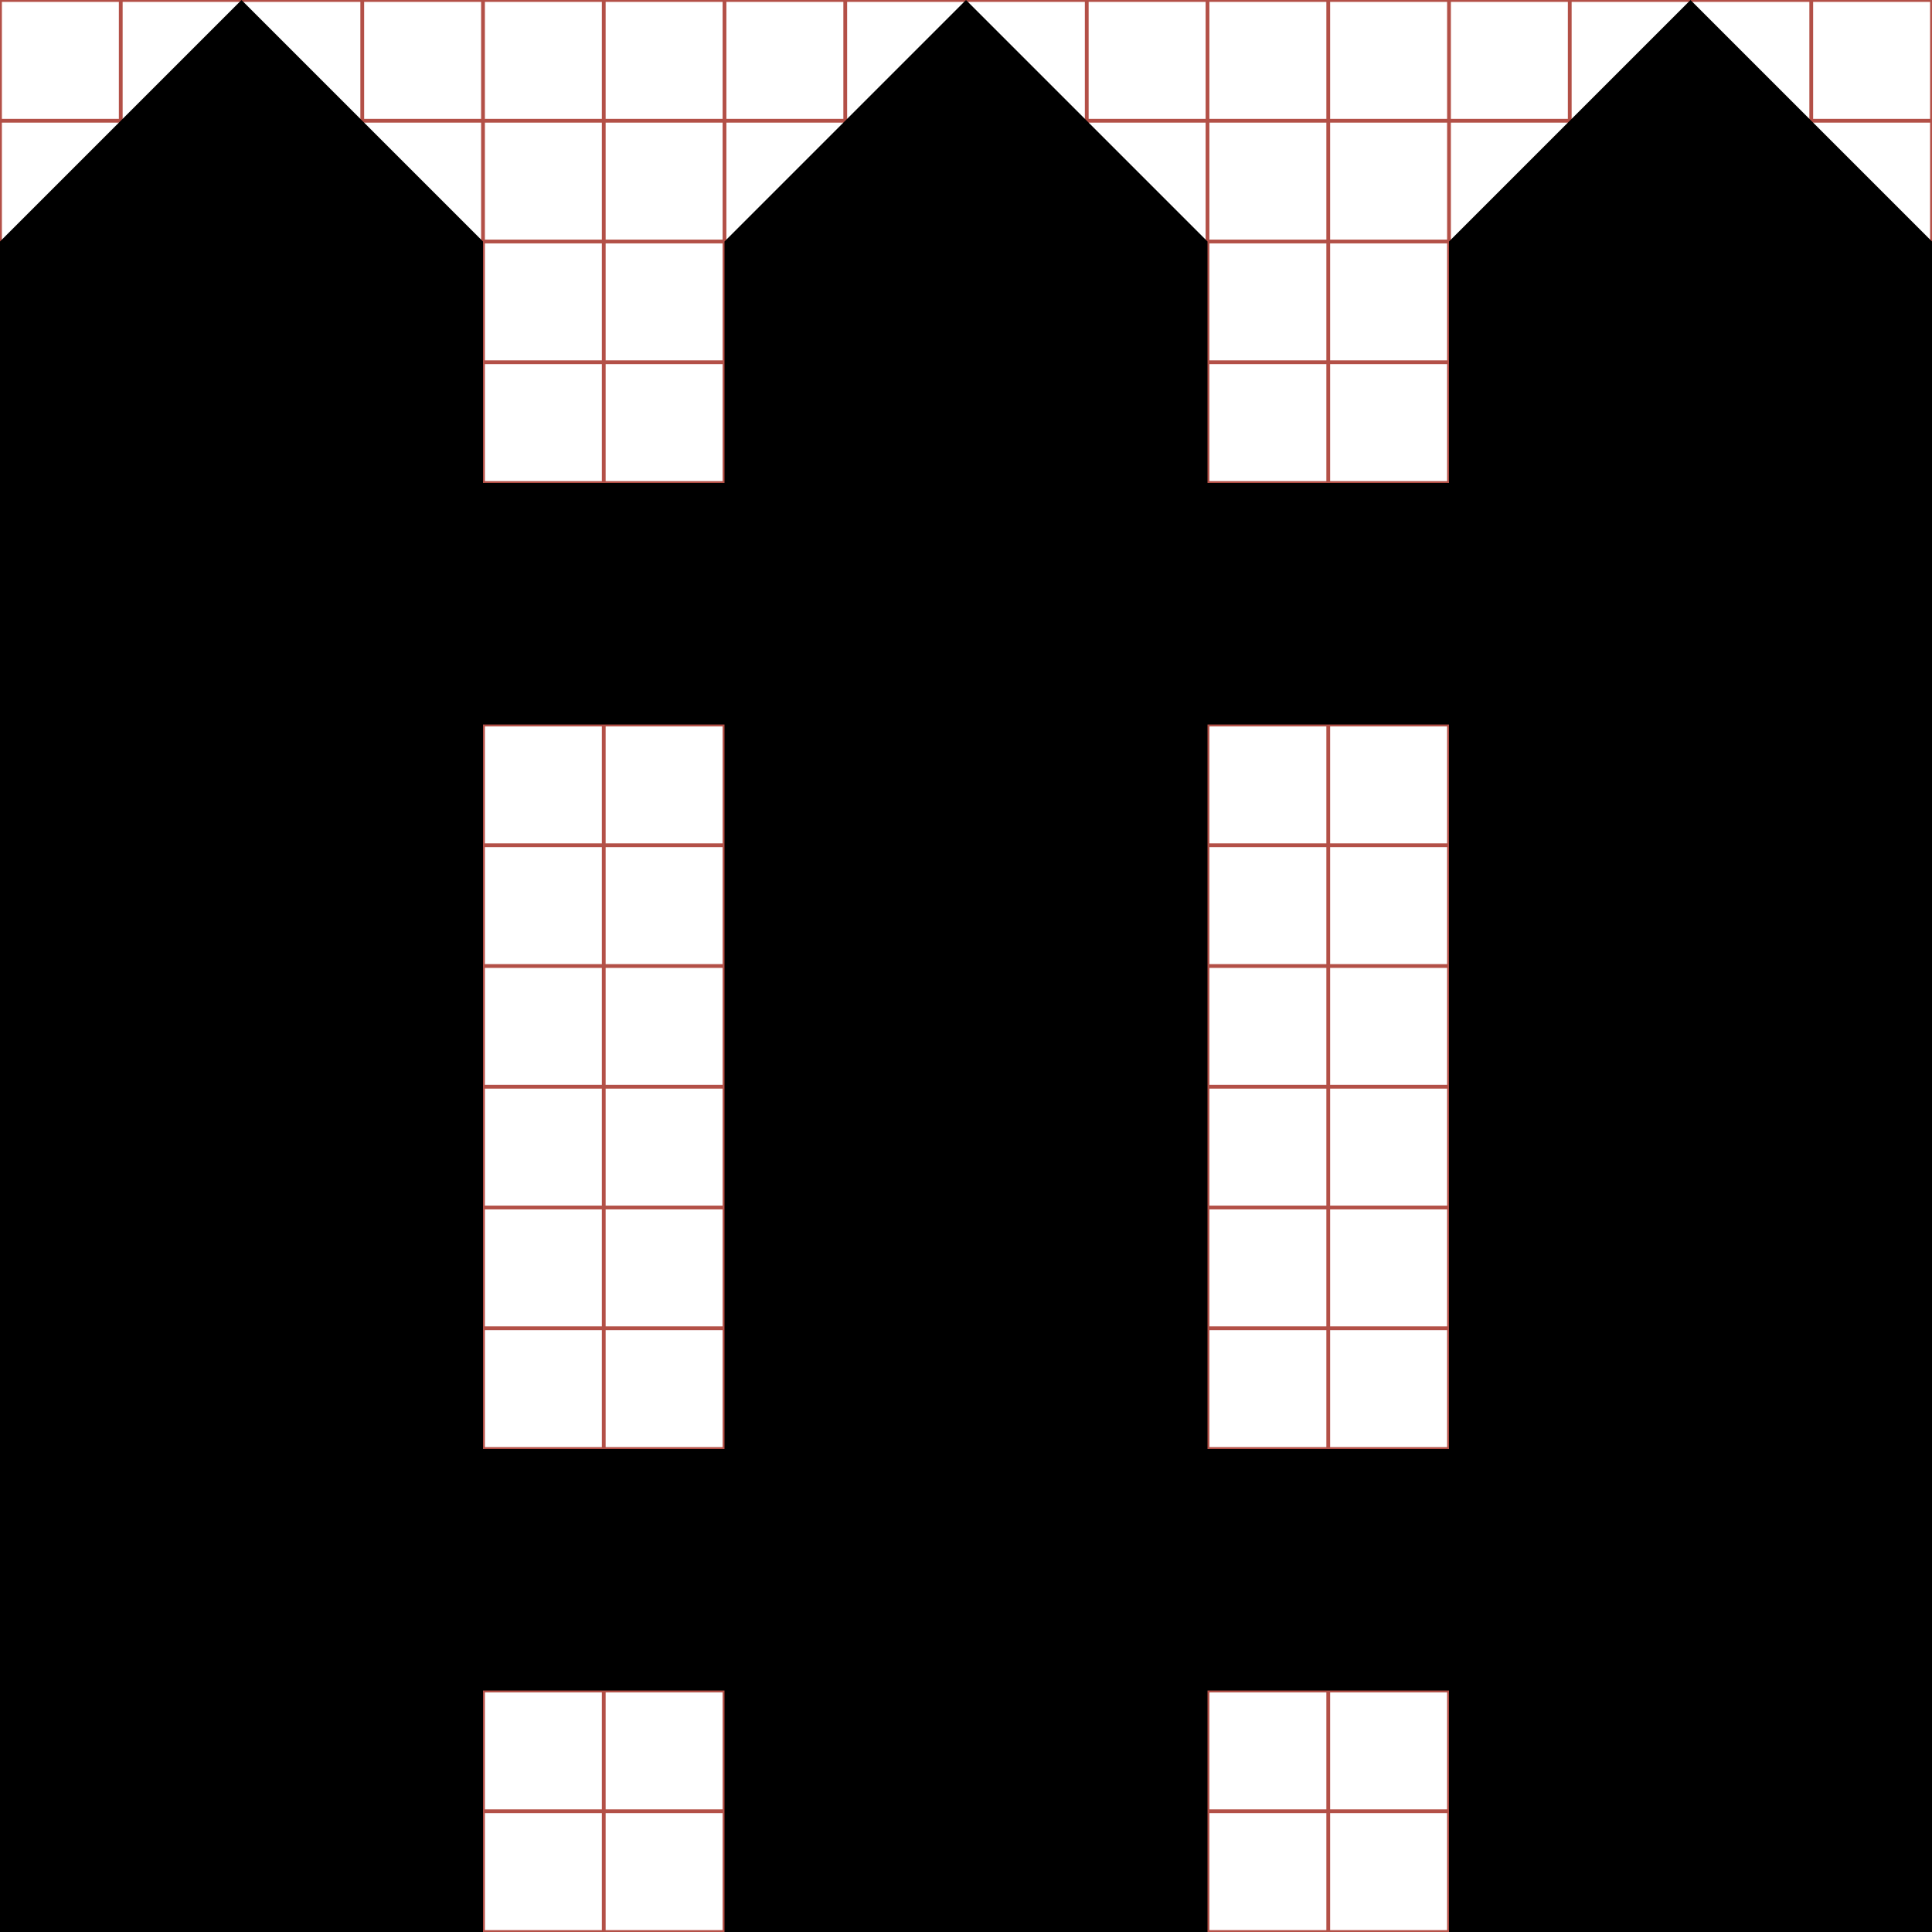 <svg id="Layer_1" xmlns="http://www.w3.org/2000/svg" width="512" height="512" viewBox="0 0 512 512"><path d="M32 0v512M64 0v512M96 0v512M128 0v512M160 0v512M192 0v512M224 0v512M256 0v512M288 0v512M320 0v512M352 0v512M384 0v512M416 0v512M448 0v512M480 0v512M0 32h512M0 64h512M0 96h512M0 128h512M0 160h512M0 192h512M0 224h512M0 256h512M0 288h512M0 320h512M0 352h512M0 384h512M0 416h512M0 448h512M0 480h512M0 0h512v512H0z" id="svgGrid" fill="none" stroke="#B35047"/><path d="M448 0l-64 64v64h-64V64L256 0l-64 64v64h-64V64L64 0 0 64v448h128v-64h64v64h128v-64h64v64h128V64L448 0zM128 384V192h64v192h-64zm192 0V192h64v192h-64z"/></svg>